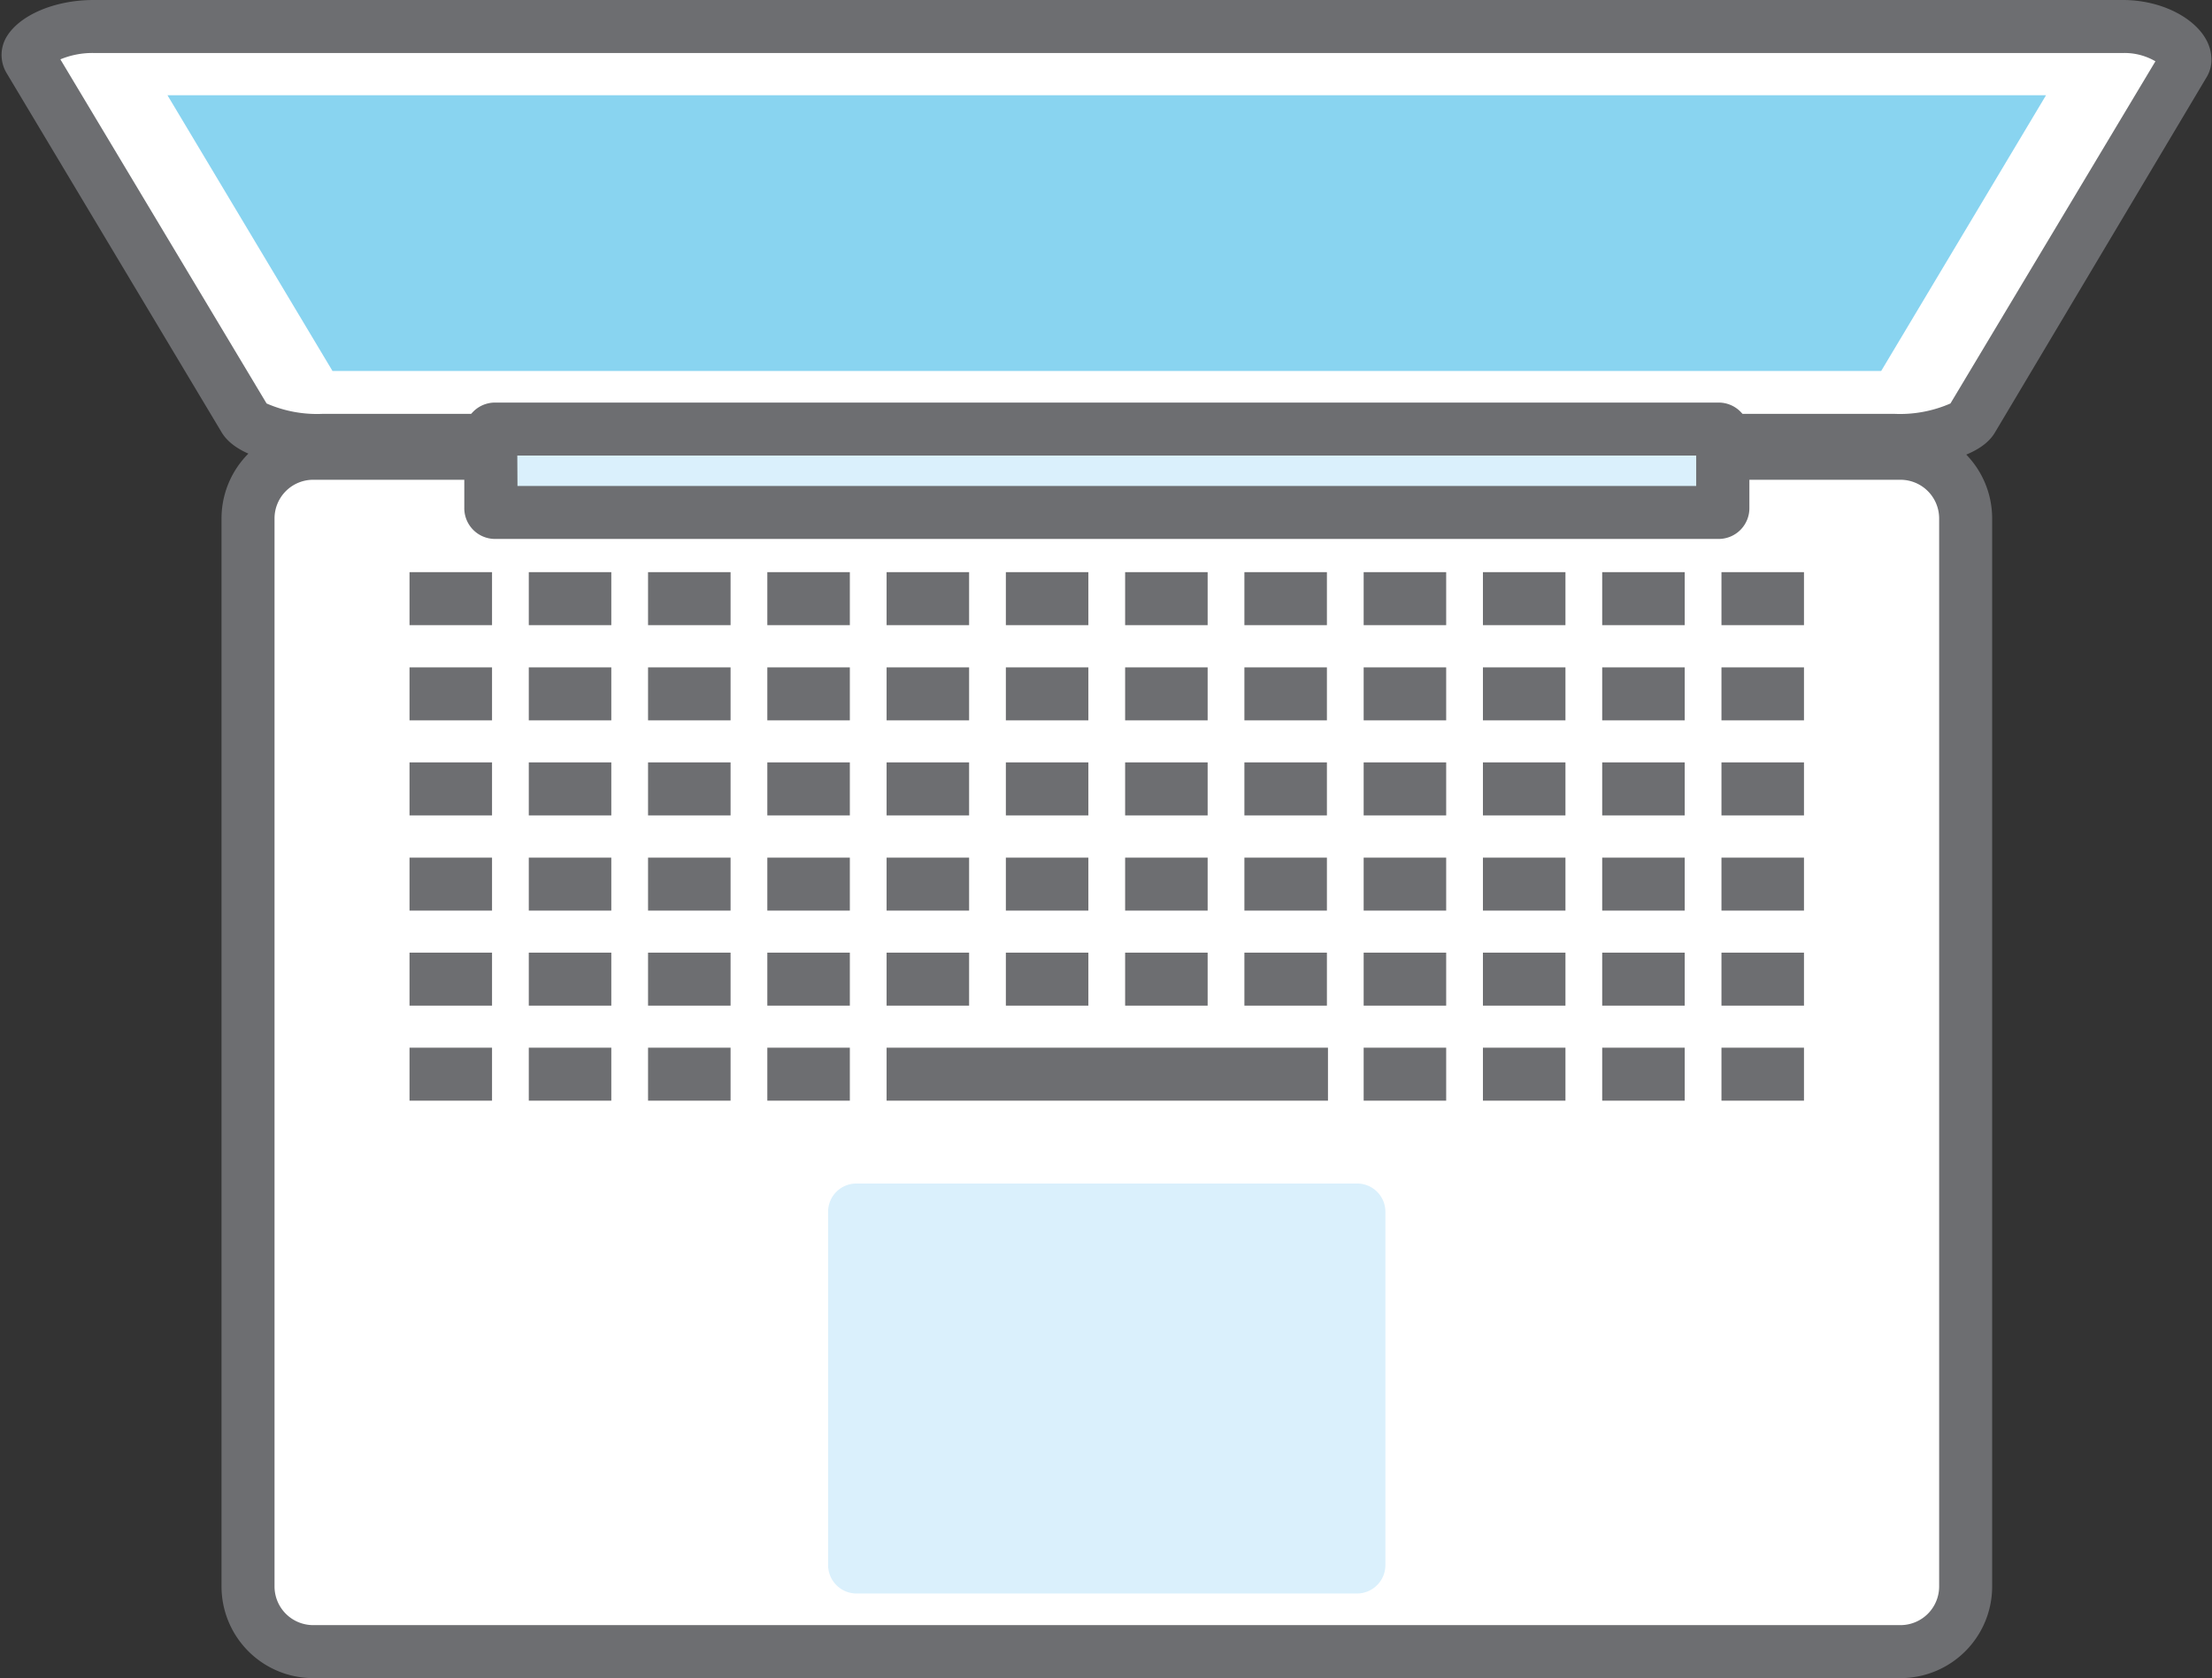 <svg xmlns="http://www.w3.org/2000/svg" viewBox="-0.087 0 125.189 95"><rect x="-0.087" y="0" width="125.189" height="95" fill="#333333" stroke="none"/><title>Depositphotos_74162405_11</title><g data-name="Layer 2"><g data-name="Layer 1"><g data-name="Layer 2"><g data-name="Layer 4"><rect x="13.95" y="25.66" width="97.2" height="67.84" rx="3.69" ry="3.69" fill="#fff"/><path d="M107.46 95H17.64a5.19 5.19 0 0 1-5.19-5.19V29.35a5.19 5.19 0 0 1 5.19-5.19h89.83a5.19 5.19 0 0 1 5.19 5.19v60.46a5.19 5.19 0 0 1-5.19 5.19zM17.64 27.16a2.19 2.19 0 0 0-2.19 2.19v60.46A2.19 2.19 0 0 0 17.64 92h89.83a2.19 2.19 0 0 0 2.19-2.19V29.35a2.19 2.19 0 0 0-2.19-2.19H17.64z" fill="#6d6e71"/><path d="M120.06 1.5H5.21c-2.3 0-4 1.16-3.65 1.83l5.11 8.51 7.11 11.86c.38.68 2.35 1.23 4.38 1.23h89c2 0 4-.55 4.38-1.23l12-20.11a.39.39 0 0 0 .05-.26c-.03-.72-1.48-1.83-3.53-1.83z" fill="#fff"/><path d="M107.12 26.43h-89c-.47 0-4.59-.06-5.69-2L.27 4.11a2 2 0 0 1 0-2C1 .86 3 0 5.21 0h114.85c2.61 0 4.88 1.46 5 3.19a1.89 1.89 0 0 1-.24 1.14l-12 20.15c-1.11 1.9-5.24 1.95-5.7 1.95zM15 22.84a7.12 7.12 0 0 0 3.15.59h89a7.12 7.12 0 0 0 3.15-.59l11.6-19.37a3.47 3.47 0 0 0-1.8-.47H5.21a4.74 4.74 0 0 0-1.88.36zm95.21.09zM15 22.91z" fill="#6d6e71"/><path d="M48.39 67h28.33a1.6 1.6 0 0 1 1.6 1.6v20a1.61 1.61 0 0 1-1.61 1.61H48.39a1.61 1.61 0 0 1-1.61-1.61v-20a1.6 1.6 0 0 1 1.6-1.6z" fill="#daf0fc"/><path fill="#89d4f0" d="M9.39 5.39L18.73 21h87.65l9.33-15.61H9.39z"/><path d="M97.41 24.55a.24.24 0 0 0-.22-.26H27.91a.24.24 0 0 0-.22.26v4.21a.24.24 0 0 0 .22.26H97.2a.24.24 0 0 0 .22-.26z" fill="#daf0fc"/><path d="M97.2 30.51H27.91a1.74 1.74 0 0 1-1.72-1.76v-4.2a1.74 1.74 0 0 1 1.72-1.76H97.2a1.74 1.74 0 0 1 1.72 1.76v4.21a1.74 1.74 0 0 1-1.72 1.75zm-68-3h66.71v-1.72H29.19z" fill="#6d6e71"/><path fill="none" d="M23.09 33.89h4.67"/><path fill="#6d6e71" d="M23.09 32.39h4.67v3h-4.67z"/><path fill="none" d="M29.84 33.89h4.67"/><path fill="#6d6e71" d="M29.84 32.39h4.67v3h-4.67z"/><path fill="none" d="M36.59 33.89h4.67"/><path fill="#6d6e71" d="M36.59 32.39h4.67v3h-4.67z"/><path fill="none" d="M43.34 33.89h4.67"/><path fill="#6d6e71" d="M43.34 32.39h4.67v3h-4.67z"/><path fill="none" d="M50.09 33.89h4.67"/><path fill="#6d6e71" d="M50.09 32.39h4.67v3h-4.67z"/><path fill="none" d="M56.84 33.89h4.67"/><path fill="#6d6e71" d="M56.84 32.39h4.67v3h-4.67z"/><path fill="none" d="M63.59 33.89h4.67"/><path fill="#6d6e71" d="M63.59 32.39h4.67v3h-4.67z"/><path fill="none" d="M70.34 33.89h4.67"/><path fill="#6d6e71" d="M70.34 32.39h4.67v3h-4.67z"/><path fill="none" d="M77.09 33.89h4.67"/><path fill="#6d6e71" d="M77.09 32.39h4.67v3h-4.67z"/><path fill="none" d="M83.84 33.89h4.67"/><path fill="#6d6e71" d="M83.84 32.39h4.67v3h-4.67z"/><path fill="none" d="M90.59 33.89h4.67"/><path fill="#6d6e71" d="M90.59 32.39h4.67v3h-4.67z"/><path fill="none" d="M97.34 33.89h4.67"/><path fill="#6d6e71" d="M97.34 32.39h4.67v3h-4.67z"/><path fill="none" d="M23.09 39.28h4.67"/><path fill="#6d6e71" d="M23.09 37.78h4.67v3h-4.67z"/><path fill="none" d="M29.84 39.28h4.67"/><path fill="#6d6e71" d="M29.84 37.78h4.67v3h-4.67z"/><path fill="none" d="M36.59 39.28h4.67"/><path fill="#6d6e71" d="M36.59 37.78h4.67v3h-4.67z"/><path fill="none" d="M43.34 39.28h4.67"/><path fill="#6d6e71" d="M43.34 37.78h4.67v3h-4.67z"/><path fill="none" d="M50.09 39.28h4.67"/><path fill="#6d6e71" d="M50.09 37.78h4.67v3h-4.67z"/><path fill="none" d="M56.84 39.28h4.67"/><path fill="#6d6e71" d="M56.84 37.78h4.67v3h-4.67z"/><path fill="none" d="M63.59 39.28h4.67"/><path fill="#6d6e71" d="M63.59 37.78h4.67v3h-4.67z"/><path fill="none" d="M70.34 39.28h4.67"/><path fill="#6d6e71" d="M70.34 37.78h4.67v3h-4.67z"/><path fill="none" d="M77.09 39.28h4.67"/><path fill="#6d6e71" d="M77.09 37.78h4.67v3h-4.67z"/><path fill="none" d="M83.84 39.28h4.67"/><path fill="#6d6e71" d="M83.84 37.78h4.67v3h-4.67z"/><path fill="none" d="M90.59 39.28h4.67"/><path fill="#6d6e71" d="M90.59 37.78h4.67v3h-4.67z"/><path fill="none" d="M97.34 39.28h4.67"/><path fill="#6d6e71" d="M97.34 37.78h4.67v3h-4.67z"/><path fill="none" d="M23.09 44.66h4.67"/><path fill="#6d6e71" d="M23.09 43.16h4.67v3h-4.67z"/><path fill="none" d="M29.84 44.66h4.67"/><path fill="#6d6e71" d="M29.84 43.16h4.67v3h-4.67z"/><path fill="none" d="M36.59 44.66h4.67"/><path fill="#6d6e71" d="M36.59 43.16h4.67v3h-4.67z"/><path fill="none" d="M43.34 44.66h4.67"/><path fill="#6d6e71" d="M43.34 43.16h4.67v3h-4.67z"/><path fill="none" d="M50.09 44.66h4.67"/><path fill="#6d6e71" d="M50.09 43.16h4.67v3h-4.67z"/><path fill="none" d="M56.84 44.66h4.67"/><path fill="#6d6e71" d="M56.84 43.16h4.67v3h-4.67z"/><path fill="none" d="M63.59 44.66h4.67"/><path fill="#6d6e71" d="M63.59 43.16h4.67v3h-4.67z"/><path fill="none" d="M70.34 44.66h4.67"/><path fill="#6d6e71" d="M70.34 43.16h4.67v3h-4.67z"/><path fill="none" d="M77.09 44.66h4.67"/><path fill="#6d6e71" d="M77.09 43.16h4.67v3h-4.67z"/><path fill="none" d="M83.84 44.66h4.67"/><path fill="#6d6e71" d="M83.84 43.16h4.67v3h-4.67z"/><path fill="none" d="M90.59 44.66h4.67"/><path fill="#6d6e71" d="M90.59 43.16h4.67v3h-4.67z"/><path fill="none" d="M97.34 44.66h4.67"/><path fill="#6d6e71" d="M97.34 43.16h4.67v3h-4.67z"/><path fill="none" d="M23.09 50.05h4.67"/><path fill="#6d6e71" d="M23.09 48.55h4.67v3h-4.67z"/><path fill="none" d="M29.84 50.05h4.67"/><path fill="#6d6e71" d="M29.84 48.55h4.67v3h-4.67z"/><path fill="none" d="M36.59 50.05h4.67"/><path fill="#6d6e71" d="M36.59 48.55h4.67v3h-4.67z"/><path fill="none" d="M43.34 50.05h4.67"/><path fill="#6d6e71" d="M43.34 48.55h4.67v3h-4.67z"/><path fill="none" d="M50.09 50.05h4.67"/><path fill="#6d6e71" d="M50.09 48.55h4.67v3h-4.67z"/><path fill="none" d="M56.84 50.05h4.67"/><path fill="#6d6e71" d="M56.84 48.55h4.67v3h-4.67z"/><path fill="none" d="M63.59 50.05h4.67"/><path fill="#6d6e71" d="M63.59 48.55h4.67v3h-4.67z"/><path fill="none" d="M70.34 50.05h4.67"/><path fill="#6d6e71" d="M70.34 48.55h4.67v3h-4.67z"/><path fill="none" d="M77.09 50.05h4.67"/><path fill="#6d6e71" d="M77.09 48.55h4.67v3h-4.67z"/><path fill="none" d="M83.84 50.05h4.67"/><path fill="#6d6e71" d="M83.84 48.55h4.67v3h-4.67z"/><path fill="none" d="M90.59 50.05h4.67"/><path fill="#6d6e71" d="M90.59 48.55h4.67v3h-4.67z"/><path fill="none" d="M97.34 50.05h4.67"/><path fill="#6d6e71" d="M97.34 48.55h4.67v3h-4.67z"/><path fill="none" d="M23.09 55.43h4.67"/><path fill="#6d6e71" d="M23.09 53.93h4.67v3h-4.67z"/><path fill="none" d="M29.84 55.43h4.67"/><path fill="#6d6e71" d="M29.84 53.93h4.67v3h-4.67z"/><path fill="none" d="M36.59 55.43h4.67"/><path fill="#6d6e71" d="M36.59 53.93h4.67v3h-4.67z"/><path fill="none" d="M43.34 55.43h4.67"/><path fill="#6d6e71" d="M43.34 53.93h4.67v3h-4.67z"/><path fill="none" d="M50.09 55.43h4.67"/><path fill="#6d6e71" d="M50.09 53.93h4.67v3h-4.67z"/><path fill="none" d="M56.84 55.43h4.67"/><path fill="#6d6e71" d="M56.84 53.93h4.67v3h-4.67z"/><path fill="none" d="M63.59 55.43h4.67"/><path fill="#6d6e71" d="M63.59 53.93h4.67v3h-4.67z"/><path fill="none" d="M70.34 55.43h4.67"/><path fill="#6d6e71" d="M70.34 53.93h4.67v3h-4.67z"/><path fill="none" d="M77.09 55.43h4.67"/><path fill="#6d6e71" d="M77.09 53.93h4.67v3h-4.67z"/><path fill="none" d="M83.84 55.43h4.67"/><path fill="#6d6e71" d="M83.84 53.93h4.67v3h-4.67z"/><path fill="none" d="M90.59 55.43h4.67"/><path fill="#6d6e71" d="M90.59 53.93h4.67v3h-4.67z"/><path fill="none" d="M97.34 55.43h4.67"/><path fill="#6d6e71" d="M97.34 53.93h4.67v3h-4.67z"/><path fill="none" d="M23.09 60.81h4.67"/><path fill="#6d6e71" d="M23.09 59.31h4.67v3h-4.67z"/><path fill="none" d="M29.84 60.81h4.67"/><path fill="#6d6e71" d="M29.84 59.31h4.67v3h-4.67z"/><path fill="none" d="M36.59 60.81h4.67"/><path fill="#6d6e71" d="M36.59 59.31h4.67v3h-4.67z"/><path fill="none" d="M43.34 60.81h4.67"/><path fill="#6d6e71" d="M43.34 59.31h4.67v3h-4.67z"/><path fill="none" d="M50.09 60.81h24.98"/><path fill="#6d6e71" d="M50.09 59.31h24.98v3H50.09z"/><path fill="none" d="M77.09 60.81h4.67"/><path fill="#6d6e71" d="M77.09 59.31h4.67v3h-4.67z"/><path fill="none" d="M83.84 60.81h4.67"/><path fill="#6d6e71" d="M83.84 59.31h4.67v3h-4.67z"/><path fill="none" d="M90.59 60.81h4.67"/><path fill="#6d6e71" d="M90.59 59.31h4.67v3h-4.67z"/><path fill="none" d="M97.34 60.81h4.67"/><path fill="#6d6e71" d="M97.34 59.31h4.67v3h-4.67z"/></g></g></g></g></svg>